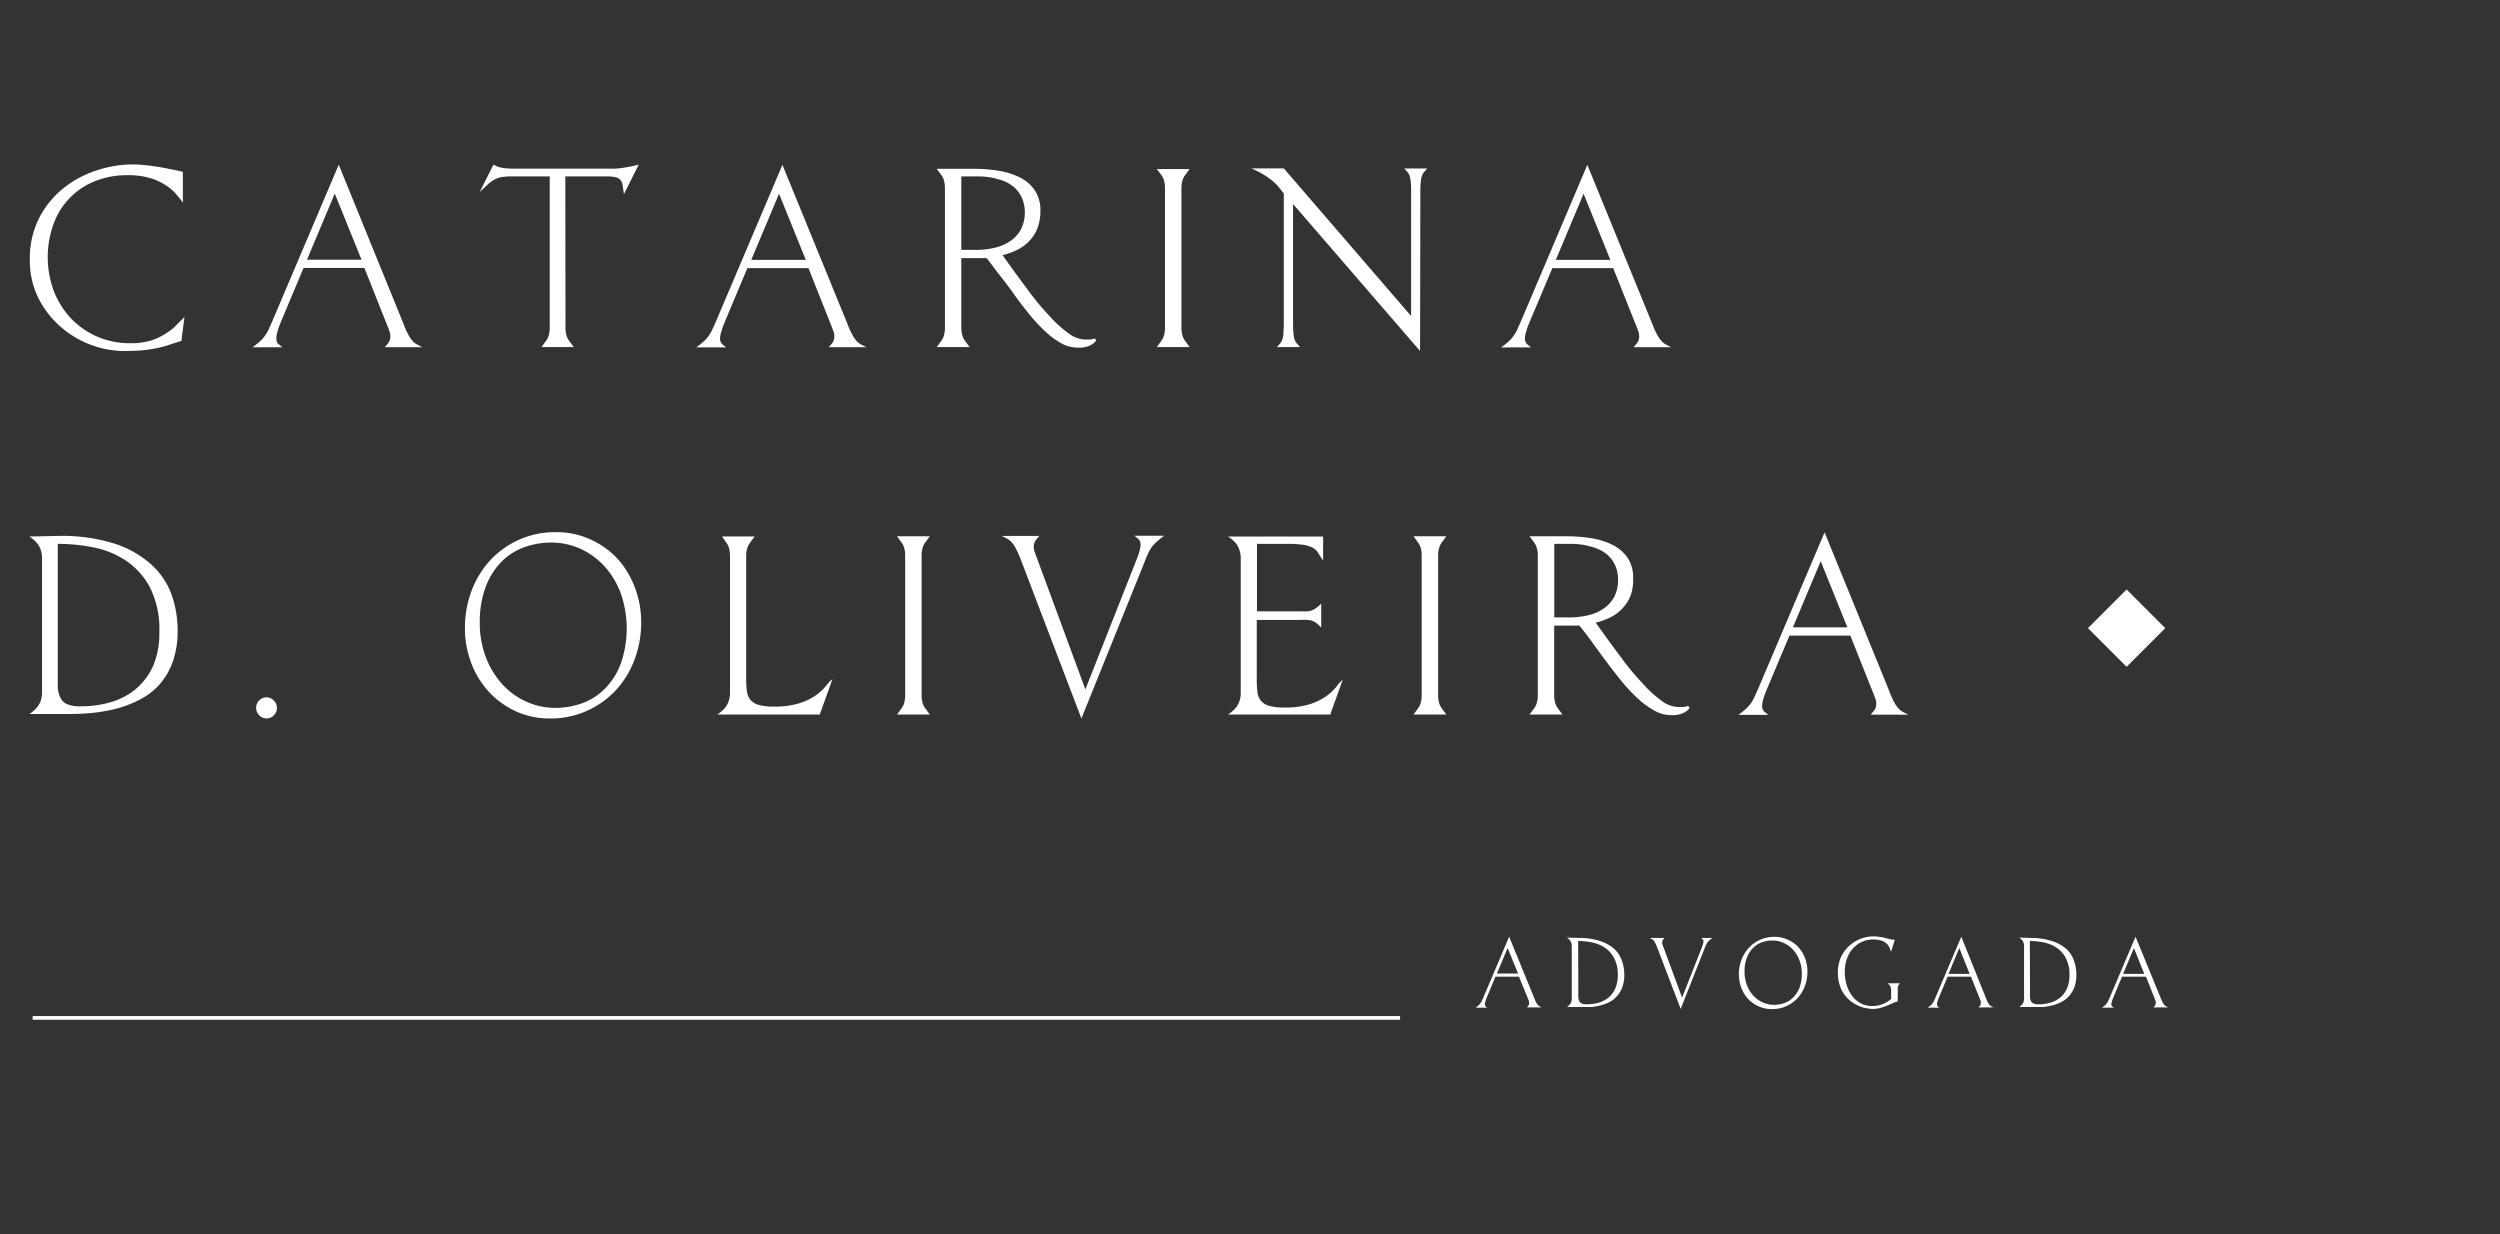 <svg id="Camada_1" data-name="Camada 1" xmlns="http://www.w3.org/2000/svg" viewBox="0 0 340.16 167.97"><rect x="0" y="0" width="340.16" height="167.97" fill="#333333" stroke="none"/><defs><style>.cls-1{fill:#fff;}.cls-2{fill:none;stroke:#fff;stroke-miterlimit:10;stroke-width:0.5px;}</style></defs><title>logo_footer</title><path class="cls-1" d="M24.68,46.39c-.63.19-1.19.37-1.69.54a15.3,15.3,0,0,1-1.61.43,17.25,17.25,0,0,1-1.89.29c-.69.07-1.56.11-2.59.11a13.11,13.11,0,0,1-4.59-.86,13.36,13.36,0,0,1-4.12-2.49,12.77,12.77,0,0,1-3-3.92,11.48,11.48,0,0,1-1.13-5.15,12.08,12.08,0,0,1,1.29-5.72,12.54,12.54,0,0,1,3.33-4.05,14.16,14.16,0,0,1,4.52-2.4,15.44,15.44,0,0,1,6.88-.66q1.09.12,2.07.3l1.73.34c.5.11.84.19,1,.24v4.17c-.19-.26-.45-.6-.79-1a6,6,0,0,0-1.37-1.24,7.86,7.86,0,0,0-2.16-1.05,10.43,10.43,0,0,0-3.24-.43,11.56,11.56,0,0,0-4.35.79,9.82,9.82,0,0,0-5.65,5.76,13.24,13.24,0,0,0,0,9.2,11.52,11.52,0,0,0,2.34,3.73,10.88,10.88,0,0,0,3.56,2.48,11.16,11.16,0,0,0,4.52.9,9.2,9.2,0,0,0,2.9-.4,8.66,8.66,0,0,0,2.05-1,7.19,7.19,0,0,0,1.41-1.17l1-1Z"/><path class="cls-1" d="M54.88,44a10.56,10.56,0,0,0,.7,1.58,4.36,4.36,0,0,0,.57.83,2.32,2.32,0,0,0,.58.45l.74.38H52.36c.19-.22.36-.43.52-.63a1.56,1.56,0,0,0,.23-.92,1.65,1.65,0,0,0-.09-.54c-.06-.17-.12-.35-.2-.54l-3.24-8.15H41.3l-3.2,7.63a8.9,8.9,0,0,0-.34,1,3,3,0,0,0-.16.83c0,.43.07.71.23.84l.59.49H34.36c.43-.31.76-.58,1-.79a5.16,5.16,0,0,0,.63-.69,5.53,5.53,0,0,0,.51-.84c.15-.33.35-.76.59-1.32l9-21.2ZM45.55,26.34l-3.78,9h7.42Z"/><path class="cls-1" d="M76.94,43.19v1.56a4.1,4.1,0,0,0,.14.92,2.49,2.49,0,0,0,.35.69l.63.86H73.68l.63-.86a2.22,2.22,0,0,0,.34-.69,3.61,3.61,0,0,0,.15-.92V24H69.6a7.18,7.18,0,0,0-1.39.11,3,3,0,0,0-1,.36,4.52,4.52,0,0,0-.86.65l-1.08,1,1.87-3.71.39.18a2.21,2.21,0,0,0,.51.18,6,6,0,0,0,.72.13c.33,0,.67.05,1,.05H83.37a10.63,10.63,0,0,0,1.69-.16c.65-.11,1.26-.24,1.84-.38l-2,4-.18-1.16a1.62,1.62,0,0,0-.27-.73,1.07,1.07,0,0,0-.61-.38A5,5,0,0,0,82.68,24H76.92Z"/><path class="cls-1" d="M115.28,44a11.75,11.75,0,0,0,.71,1.58,4.36,4.36,0,0,0,.57.83,2.32,2.32,0,0,0,.58.45l.74.38h-5.12c.2-.22.37-.43.53-.63a1.56,1.56,0,0,0,.23-.92,1.65,1.65,0,0,0-.09-.54l-.2-.54L110,36.48h-8.31l-3.2,7.63a9.06,9.06,0,0,0-.34,1,3.4,3.4,0,0,0-.17.83,1.1,1.1,0,0,0,.24.84c.15.14.35.3.59.49H94.73c.35-.25.68-.51,1-.79a5.16,5.16,0,0,0,.63-.69,5.53,5.53,0,0,0,.51-.84c.15-.33.35-.76.59-1.32l9-21.2ZM106,26.36l-3.78,9h7.42Z"/><path class="cls-1" d="M130.8,43.19v1.56a4.77,4.77,0,0,0,.15.92,2.22,2.22,0,0,0,.34.69l.63.86h-4.46l.63-.86a2.47,2.47,0,0,0,.34-.69,4.1,4.1,0,0,0,.14-.92V25.44a4.1,4.1,0,0,0-.14-.92,2.47,2.47,0,0,0-.34-.69l-.63-.86h5.11a20.93,20.93,0,0,1,3.35.27,10.09,10.09,0,0,1,2.88.92,5.33,5.33,0,0,1,2,1.74,4.82,4.82,0,0,1,.76,2.79,6.23,6.23,0,0,1-.4,2.34,5.09,5.09,0,0,1-1.1,1.75A5.76,5.76,0,0,1,138.41,34a10.16,10.16,0,0,1-2,.72c1.23,1.72,2.37,3.29,3.42,4.69a35,35,0,0,0,3,3.62,16.38,16.38,0,0,0,2.58,2.34,4,4,0,0,0,2.19.83h.65a1.94,1.94,0,0,0,.58-.12c.19,0,.29.07.29.21s-.2.35-.6.61a3.44,3.44,0,0,1-1.89.4,4.73,4.73,0,0,1-2.27-.61A11.5,11.5,0,0,1,142.12,45,22.16,22.16,0,0,1,140,42.7c-.7-.86-1.38-1.73-2-2.63s-1.32-1.78-2-2.65-1.21-1.63-1.76-2.3H130.8ZM132.74,34a10.94,10.94,0,0,0,2.61-.29,6.21,6.21,0,0,0,2.13-.92,4.51,4.51,0,0,0,1.44-1.6,5,5,0,0,0,.52-2.34,4.91,4.91,0,0,0-.38-1.89,4.2,4.2,0,0,0-1.15-1.55,5.38,5.38,0,0,0-2-1A9.93,9.93,0,0,0,133,24H130.8V34Z"/><path class="cls-1" d="M160.75,43.19v1.56a4.1,4.1,0,0,0,.14.92,2.47,2.47,0,0,0,.34.69l.63.86H157.4l.63-.86a2.47,2.47,0,0,0,.34-.69,4.1,4.1,0,0,0,.14-.92V25.44a4.1,4.1,0,0,0-.14-.92,2.47,2.47,0,0,0-.34-.69L157.4,23h4.46l-.63.86a2.47,2.47,0,0,0-.34.69,4.1,4.1,0,0,0-.14.92V43.19Z"/><path class="cls-1" d="M193.22,47.76l-17.28-20V44.05a10.47,10.47,0,0,0,.06,1.37,3.15,3.15,0,0,0,.16.81,1.49,1.49,0,0,0,.29.5l.43.49h-3.13l.43-.49a1.68,1.68,0,0,0,.29-.5,4.47,4.47,0,0,0,.16-.81c0-.34.05-.79.05-1.37V26.34c-.26-.36-.53-.69-.79-1a6.79,6.79,0,0,0-.92-.86,10.5,10.5,0,0,0-1.17-.8c-.43-.25-.93-.5-1.51-.77h4.39L192,43V26.09a10.74,10.74,0,0,0-.05-1.37,4.47,4.47,0,0,0-.16-.81,1.49,1.49,0,0,0-.29-.5l-.43-.49h3.13l-.43.49a1.49,1.49,0,0,0-.29.5,3.15,3.15,0,0,0-.16.81,10.47,10.47,0,0,0-.06,1.37Z"/><path class="cls-1" d="M224.79,44a11.75,11.75,0,0,0,.71,1.58,4.36,4.36,0,0,0,.57.83,2.32,2.32,0,0,0,.58.45l.74.38h-5.12c.2-.22.37-.43.53-.63a1.56,1.56,0,0,0,.23-.92,1.65,1.65,0,0,0-.09-.54l-.2-.54-3.24-8.13h-8.28L208,44.11a9.06,9.06,0,0,0-.34,1,3.4,3.4,0,0,0-.17.83,1.1,1.1,0,0,0,.24.84c.15.14.35.3.59.49h-4.07c.35-.25.68-.51,1-.79a5.16,5.16,0,0,0,.63-.69,5.53,5.53,0,0,0,.51-.84c.15-.33.35-.76.59-1.32l9-21.2Zm-9.32-17.64-3.78,9h7.42Z"/><path class="cls-1" d="M7.86,72.92A23.82,23.82,0,0,1,15.68,74a13.74,13.74,0,0,1,5,2.9,10.17,10.17,0,0,1,2.7,4.1,14.74,14.74,0,0,1,.79,4.75,12.39,12.39,0,0,1-.7,4.39,9.57,9.57,0,0,1-1.88,3.12,9.48,9.48,0,0,1-2.7,2,15.66,15.66,0,0,1-3.16,1.19,22.44,22.44,0,0,1-3.26.56c-1.08.09-2.09.14-3,.14H4a4.84,4.84,0,0,0,1-.86,2.93,2.93,0,0,0,.53-.9,4.21,4.21,0,0,0,.19-1V75.78a4.21,4.21,0,0,0-.19-1A2.91,2.91,0,0,0,5,73.86,4.84,4.84,0,0,0,4,73Zm0,18.43v2.22A3.56,3.56,0,0,0,8.26,95a1.76,1.76,0,0,0,.91.83A4.68,4.68,0,0,0,11,96.1a14.1,14.1,0,0,0,4.23-.61,9.3,9.3,0,0,0,3.4-1.87,8.84,8.84,0,0,0,2.27-3.17A11.28,11.28,0,0,0,21.68,86a12.59,12.59,0,0,0-1.3-6.12,10,10,0,0,0-3.33-3.65,12.28,12.28,0,0,0-4.48-1.78A24.81,24.81,0,0,0,7.86,74Z"/><path class="cls-1" d="M37.68,96.32a1.45,1.45,0,0,1-.41,1,1.35,1.35,0,0,1-1,.43,1.32,1.32,0,0,1-1-.43,1.38,1.38,0,0,1-.42-1,1.43,1.43,0,0,1,1.4-1.44h0a1.35,1.35,0,0,1,1,.43A1.41,1.41,0,0,1,37.68,96.32Z"/><path class="cls-1" d="M87.24,84.69a14.12,14.12,0,0,1-.92,5.1,12.62,12.62,0,0,1-2.55,4.15,12.08,12.08,0,0,1-8.91,3.82,11,11,0,0,1-4.72-1,11.56,11.56,0,0,1-3.65-2.66,12.09,12.09,0,0,1-2.38-3.91,13.14,13.14,0,0,1-.85-4.72,14.28,14.28,0,0,1,.92-5.13,12.81,12.81,0,0,1,2.56-4.15,12,12,0,0,1,8.94-3.78,10.83,10.83,0,0,1,4.68,1A11.35,11.35,0,0,1,84,76a12.06,12.06,0,0,1,2.37,3.91A13,13,0,0,1,87.24,84.69ZM75.54,96.32a10.89,10.89,0,0,0,3.71-.65,8.33,8.33,0,0,0,3.09-2,9.74,9.74,0,0,0,2.13-3.38,14.58,14.58,0,0,0,0-9.54,11.26,11.26,0,0,0-2.2-3.67A10.1,10.1,0,0,0,79,74.68a9.69,9.69,0,0,0-4-.86,10.88,10.88,0,0,0-3.7.65,8.36,8.36,0,0,0-3.1,2,9.56,9.56,0,0,0-2.12,3.4,13.63,13.63,0,0,0-.8,4.86,12.89,12.89,0,0,0,.81,4.64A11.68,11.68,0,0,0,68.25,93a9.81,9.81,0,0,0,3.26,2.42A9.52,9.52,0,0,0,75.54,96.32Z"/><path class="cls-1" d="M101.53,92.22a13.27,13.27,0,0,0,.09,1.78,2.29,2.29,0,0,0,.47,1.2,2.26,2.26,0,0,0,1.13.71,7.53,7.53,0,0,0,2.06.23,11.34,11.34,0,0,0,3.47-.45A8.19,8.19,0,0,0,111,94.61a7.12,7.12,0,0,0,1.37-1.26,5.39,5.39,0,0,1,.9-.95l-1.73,4.82H97.61a5.11,5.11,0,0,0,1-.86,3.11,3.11,0,0,0,.52-.9,4.79,4.79,0,0,0,.2-1v-19a4.77,4.77,0,0,0-.15-.92,2.22,2.22,0,0,0-.34-.69c-.16-.21-.36-.5-.59-.86h4.43l-.63.86a2.52,2.52,0,0,0-.36.69,3.23,3.23,0,0,0-.16.92V92.22Z"/><path class="cls-1" d="M125.4,93.19v1.56a4.1,4.1,0,0,0,.14.92,2.22,2.22,0,0,0,.34.69l.63.86h-4.46l.63-.86a2.47,2.47,0,0,0,.34-.69,4.1,4.1,0,0,0,.14-.92V75.44a4.1,4.1,0,0,0-.14-.92,2.47,2.47,0,0,0-.34-.69l-.63-.86h4.46l-.63.86a2.22,2.22,0,0,0-.34.69,4.1,4.1,0,0,0-.14.92V93.19Z"/><path class="cls-1" d="M147.14,97.76l-8.24-21.6a14.71,14.71,0,0,0-.7-1.57,4.34,4.34,0,0,0-.58-.84,2.46,2.46,0,0,0-.57-.45l-.74-.38h5.11c-.19.22-.37.43-.52.63a1.5,1.5,0,0,0-.24.92,1.65,1.65,0,0,0,.09.54l.2.54,6.73,18.25,7-17.75a8.9,8.9,0,0,0,.34-1,3,3,0,0,0,.16-.83,1.11,1.11,0,0,0-.23-.84l-.6-.49h4.07a11.71,11.71,0,0,0-1,.79,4.25,4.25,0,0,0-.65.69,5.53,5.53,0,0,0-.51.84c-.15.33-.34.76-.55,1.32Z"/><path class="cls-1" d="M181,97.22h-13.9a4.84,4.84,0,0,0,1-.86,3.11,3.11,0,0,0,.52-.9,3.78,3.78,0,0,0,.2-1V75.78a3.78,3.78,0,0,0-.2-1,2.88,2.88,0,0,0-.52-.92,4.84,4.84,0,0,0-1-.86h12.93v3.3l-.69-1.09a2,2,0,0,0-.79-.72,4.14,4.14,0,0,0-1.33-.38,19.85,19.85,0,0,0-2.31-.11h-3.88v9.18h6a6.61,6.61,0,0,0,.89,0,2,2,0,0,0,.64-.16,2.26,2.26,0,0,0,.58-.34q.27-.21.63-.54v3.24l-.59-.54a1.69,1.69,0,0,0-.51-.32,2.47,2.47,0,0,0-.66-.17,9.73,9.73,0,0,0-1.08,0H171v8a13.27,13.27,0,0,0,.09,1.78,2.36,2.36,0,0,0,.46,1.2,2.28,2.28,0,0,0,1.14.71,7.46,7.46,0,0,0,2.05.23,11.23,11.23,0,0,0,3.46-.45,8.07,8.07,0,0,0,2.23-1.08,7.12,7.12,0,0,0,1.37-1.26,5.39,5.39,0,0,1,.9-1Z"/><path class="cls-1" d="M195.68,93.19v1.56a4.1,4.1,0,0,0,.14.92,2.47,2.47,0,0,0,.34.69l.63.86h-4.46l.63-.86a2.47,2.47,0,0,0,.34-.69,4.1,4.1,0,0,0,.14-.92V75.44a4.1,4.1,0,0,0-.14-.92,2.47,2.47,0,0,0-.34-.69l-.63-.86h4.46l-.63.86a2.47,2.47,0,0,0-.34.69,4.1,4.1,0,0,0-.14.92V93.19Z"/><path class="cls-1" d="M211.47,93.19v1.56a4.1,4.1,0,0,0,.14.92,2.49,2.49,0,0,0,.35.69l.63.86h-4.47l.63-.86a2.22,2.22,0,0,0,.34-.69,3.61,3.61,0,0,0,.15-.92V75.44a3.61,3.61,0,0,0-.15-.92,2.22,2.22,0,0,0-.34-.69l-.63-.86h5.11a20.93,20.93,0,0,1,3.35.27,10.09,10.09,0,0,1,2.88.92,5.41,5.41,0,0,1,2,1.74,4.83,4.83,0,0,1,.75,2.79,6.47,6.47,0,0,1-.33,2.31,5.34,5.34,0,0,1-1.1,1.75A5.81,5.81,0,0,1,219.12,84a9.56,9.56,0,0,1-2,.72c1.22,1.72,2.36,3.29,3.42,4.69a36.29,36.29,0,0,0,3,3.62,15.84,15.84,0,0,0,2.57,2.34,4,4,0,0,0,2.2.83H229a1.87,1.87,0,0,0,.57-.12c.2,0,.29.07.29.21s-.2.35-.59.61a3.44,3.44,0,0,1-1.89.4,4.52,4.52,0,0,1-2.27-.61A11.45,11.45,0,0,1,222.8,95a22.26,22.26,0,0,1-2.15-2.3c-.69-.86-1.38-1.73-2.05-2.63s-1.32-1.78-1.94-2.65-1.21-1.63-1.77-2.3h-3.42Zm2-9.18a11.47,11.47,0,0,0,2.61-.29,6.08,6.08,0,0,0,2.12-.92,4.51,4.51,0,0,0,1.44-1.6,4.86,4.86,0,0,0,.52-2.34,4.72,4.72,0,0,0-.37-1.89,4.22,4.22,0,0,0-1.16-1.55,5.38,5.38,0,0,0-2-1,9.84,9.84,0,0,0-2.95-.42h-2.2V84Z"/><path class="cls-1" d="M257.05,94a11.69,11.69,0,0,0,.7,1.58,4,4,0,0,0,.58.83,2.46,2.46,0,0,0,.57.45l.74.38h-5.11c.19-.22.37-.43.52-.63a1.5,1.5,0,0,0,.24-.92,1.65,1.65,0,0,0-.09-.54l-.2-.54-3.24-8.13h-8.28l-3.21,7.63a8.9,8.9,0,0,0-.34,1,3,3,0,0,0-.16.83,1.11,1.11,0,0,0,.23.84l.6.49h-4.07a11.71,11.71,0,0,0,1-.79,5.16,5.16,0,0,0,.63-.69,5,5,0,0,0,.5-.84c.16-.33.36-.76.6-1.32l9-21.2Zm-9.32-17.64-3.78,9h7.41Z"/><path class="cls-1" d="M208.76,135.81a3.76,3.76,0,0,0,.27.62,2.27,2.27,0,0,0,.22.32.76.76,0,0,0,.23.17l.28.15h-2l.2-.24a.57.57,0,0,0,.09-.36.74.74,0,0,0,0-.21l-.08-.21-1.29-3.16h-3.2l-1.25,3a1.9,1.9,0,0,1-.13.38,1.65,1.65,0,0,0-.06.32.43.43,0,0,0,.09.33,2.11,2.11,0,0,0,.23.19h-1.58c.16-.12.29-.22.39-.31a2,2,0,0,0,.24-.26,3.62,3.62,0,0,0,.2-.33c.06-.13.14-.3.23-.51l3.5-8.25ZM205.13,129l-1.45,3.46h2.88Z"/><path class="cls-1" d="M214.75,127.62a9.24,9.24,0,0,1,3,.43,5.29,5.29,0,0,1,1.95,1.12,3.88,3.88,0,0,1,1,1.6,5.53,5.53,0,0,1,.31,1.85,5,5,0,0,1-.27,1.71,3.73,3.73,0,0,1-.73,1.21,3.53,3.53,0,0,1-1,.8,6.08,6.08,0,0,1-1.23.46,9.12,9.12,0,0,1-1.27.22h-3.32a1.41,1.41,0,0,0,.39-.34,1.08,1.08,0,0,0,.21-.34,1.76,1.76,0,0,0,.07-.4v-7.28a1.76,1.76,0,0,0-.07-.4,1.13,1.13,0,0,0-.21-.35,1.59,1.59,0,0,0-.39-.34Zm0,7.17v.86a1.4,1.4,0,0,0,.13.57.72.72,0,0,0,.36.33,1.91,1.91,0,0,0,.71.1,5.66,5.66,0,0,0,1.64-.24,3.7,3.7,0,0,0,1.32-.72,3.42,3.42,0,0,0,.89-1.24,4.46,4.46,0,0,0,.32-1.73,4.81,4.81,0,0,0-.51-2.38,3.75,3.75,0,0,0-1.29-1.42,5,5,0,0,0-1.74-.7,9.59,9.59,0,0,0-1.85-.18Z"/><path class="cls-1" d="M228.68,137.28l-3.21-8.4a6.65,6.65,0,0,0-.27-.61,1.9,1.9,0,0,0-.22-.33.76.76,0,0,0-.23-.17l-.28-.15h2l-.2.25a.54.54,0,0,0-.09.35.38.38,0,0,0,0,.21,1.72,1.72,0,0,0,.07.21l2.62,7.1,2.72-6.9a1.9,1.9,0,0,1,.13-.38,1.65,1.65,0,0,0,.06-.32.43.43,0,0,0-.09-.33l-.23-.19H233c-.17.12-.3.23-.4.31a3.07,3.07,0,0,0-.25.26c-.07.11-.13.22-.19.33s-.16.34-.22.51Z"/><path class="cls-1" d="M245.93,132.2a5.49,5.49,0,0,1-.36,2,5.11,5.11,0,0,1-1,1.62,4.66,4.66,0,0,1-3.46,1.48,4.29,4.29,0,0,1-1.83-.38,4.61,4.61,0,0,1-1.43-1,4.73,4.73,0,0,1-.92-1.52,5.16,5.16,0,0,1-.33-1.83,5.49,5.49,0,0,1,.36-2,5.07,5.07,0,0,1,1-1.61,4.75,4.75,0,0,1,1.53-1.09,4.67,4.67,0,0,1,1.95-.4,4.23,4.23,0,0,1,1.82.39,4.16,4.16,0,0,1,1.42,1,4.75,4.75,0,0,1,.93,1.52A5.37,5.37,0,0,1,245.93,132.2Zm-4.55,4.52a4.16,4.16,0,0,0,1.44-.25,3.28,3.28,0,0,0,1.2-.78,4,4,0,0,0,.83-1.31,5.32,5.32,0,0,0,.31-1.89,4.92,4.92,0,0,0-.32-1.82,4.41,4.41,0,0,0-.85-1.43,3.9,3.9,0,0,0-1.27-.93,3.55,3.55,0,0,0-1.57-.34,4.4,4.4,0,0,0-1.44.25,3.28,3.28,0,0,0-1.2.78,3.88,3.88,0,0,0-.83,1.32,5.1,5.1,0,0,0-.31,1.89,5,5,0,0,0,.31,1.79,4.41,4.41,0,0,0,.85,1.43,3.89,3.89,0,0,0,1.27.94A3.72,3.72,0,0,0,241.38,136.72Z"/><path class="cls-1" d="M258.2,136.29a1.67,1.67,0,0,0-.54.15c-.22.1-.48.22-.78.34a9.12,9.12,0,0,1-1,.35,3.77,3.77,0,0,1-1.06.15,5.21,5.21,0,0,1-1.52-.26,4.86,4.86,0,0,1-1.56-.86,4.72,4.72,0,0,1-1.2-1.53,5.6,5.6,0,0,1-.1-4.29,4.88,4.88,0,0,1,5.3-2.86,3.44,3.44,0,0,1,.8.16l.71.16a2.6,2.6,0,0,0,.56.07l-.5,1.63c-.06-.15-.12-.32-.2-.51a1.67,1.67,0,0,0-.35-.55,1.91,1.91,0,0,0-.69-.43,3.38,3.38,0,0,0-1.18-.18,3.57,3.57,0,0,0-1.58.34,3.72,3.72,0,0,0-1.23.92,4.18,4.18,0,0,0-.79,1.39,5,5,0,0,0-.28,1.72,6.09,6.09,0,0,0,.27,1.85,4.55,4.55,0,0,0,.75,1.47,3.41,3.41,0,0,0,1.17,1,3.21,3.21,0,0,0,1.52.36,3.71,3.71,0,0,0,.94-.1,4.07,4.07,0,0,0,.74-.26,4.37,4.37,0,0,0,.55-.32l.37-.27v-1.26a1.91,1.91,0,0,0-.06-.33.75.75,0,0,0-.13-.25l-.24-.3h1.59l-.17.3a.75.75,0,0,0-.09.25,1.82,1.82,0,0,0,0,.33v.54Z"/><path class="cls-1" d="M270.22,135.81a3.76,3.76,0,0,0,.27.62,2.27,2.27,0,0,0,.22.32.76.76,0,0,0,.23.17l.28.15h-2l.2-.24a.57.57,0,0,0,.09-.36.38.38,0,0,0,0-.21,1.72,1.72,0,0,0-.07-.21l-1.26-3.16H265l-1.25,3a2.43,2.43,0,0,0-.13.38,1.65,1.65,0,0,0-.06.32.43.43,0,0,0,.09.33,2.11,2.11,0,0,0,.23.19h-1.58c.16-.12.29-.22.39-.31a2,2,0,0,0,.24-.26,3.62,3.62,0,0,0,.2-.33c.06-.13.14-.3.23-.51l3.5-8.25ZM266.59,129l-1.47,3.51H268Z"/><path class="cls-1" d="M276.21,127.62a9.24,9.24,0,0,1,3,.43,5.29,5.29,0,0,1,2,1.12,3.88,3.88,0,0,1,1,1.6,5.53,5.53,0,0,1,.31,1.85,5,5,0,0,1-.27,1.71,4.16,4.16,0,0,1-.73,1.21,3.71,3.71,0,0,1-1.05.8,6.08,6.08,0,0,1-1.23.46,9.12,9.12,0,0,1-1.27.22h-3.24a1.41,1.41,0,0,0,.39-.34,1.08,1.08,0,0,0,.21-.34,1.76,1.76,0,0,0,.07-.4v-7.28a1.76,1.76,0,0,0-.07-.4,1.13,1.13,0,0,0-.21-.35,1.59,1.59,0,0,0-.39-.34Zm0,7.17v.86a1.4,1.4,0,0,0,.13.57.68.68,0,0,0,.36.33,1.91,1.91,0,0,0,.71.1,5.66,5.66,0,0,0,1.64-.24,3.78,3.78,0,0,0,1.32-.72,3.42,3.42,0,0,0,.89-1.24,4.46,4.46,0,0,0,.32-1.73,4.81,4.81,0,0,0-.51-2.38,3.75,3.75,0,0,0-1.29-1.42,5,5,0,0,0-1.75-.7,9.49,9.49,0,0,0-1.84-.18Z"/><path class="cls-1" d="M294,135.81a4.91,4.91,0,0,0,.28.62,2.27,2.27,0,0,0,.22.32.72.72,0,0,0,.22.17l.29.15h-2c.08-.08.15-.17.21-.24a.57.57,0,0,0,.09-.36.38.38,0,0,0,0-.21.86.86,0,0,0-.07-.21L292,132.89h-3.27l-1.25,3a2.43,2.43,0,0,0-.13.38,1.14,1.14,0,0,0-.07.32.43.43,0,0,0,.09.33l.24.19H286l.4-.31a2,2,0,0,0,.24-.26,3.62,3.62,0,0,0,.2-.33c.06-.13.13-.3.23-.51l3.5-8.25ZM290.35,129l-1.47,3.51h2.88Z"/><line class="cls-2" x1="190.5" y1="138.5" x2="4.44" y2="138.5"/><rect class="cls-1" x="285.64" y="81.75" width="7.44" height="7.44" transform="translate(24.31 229.64) rotate(-45)"/></svg>